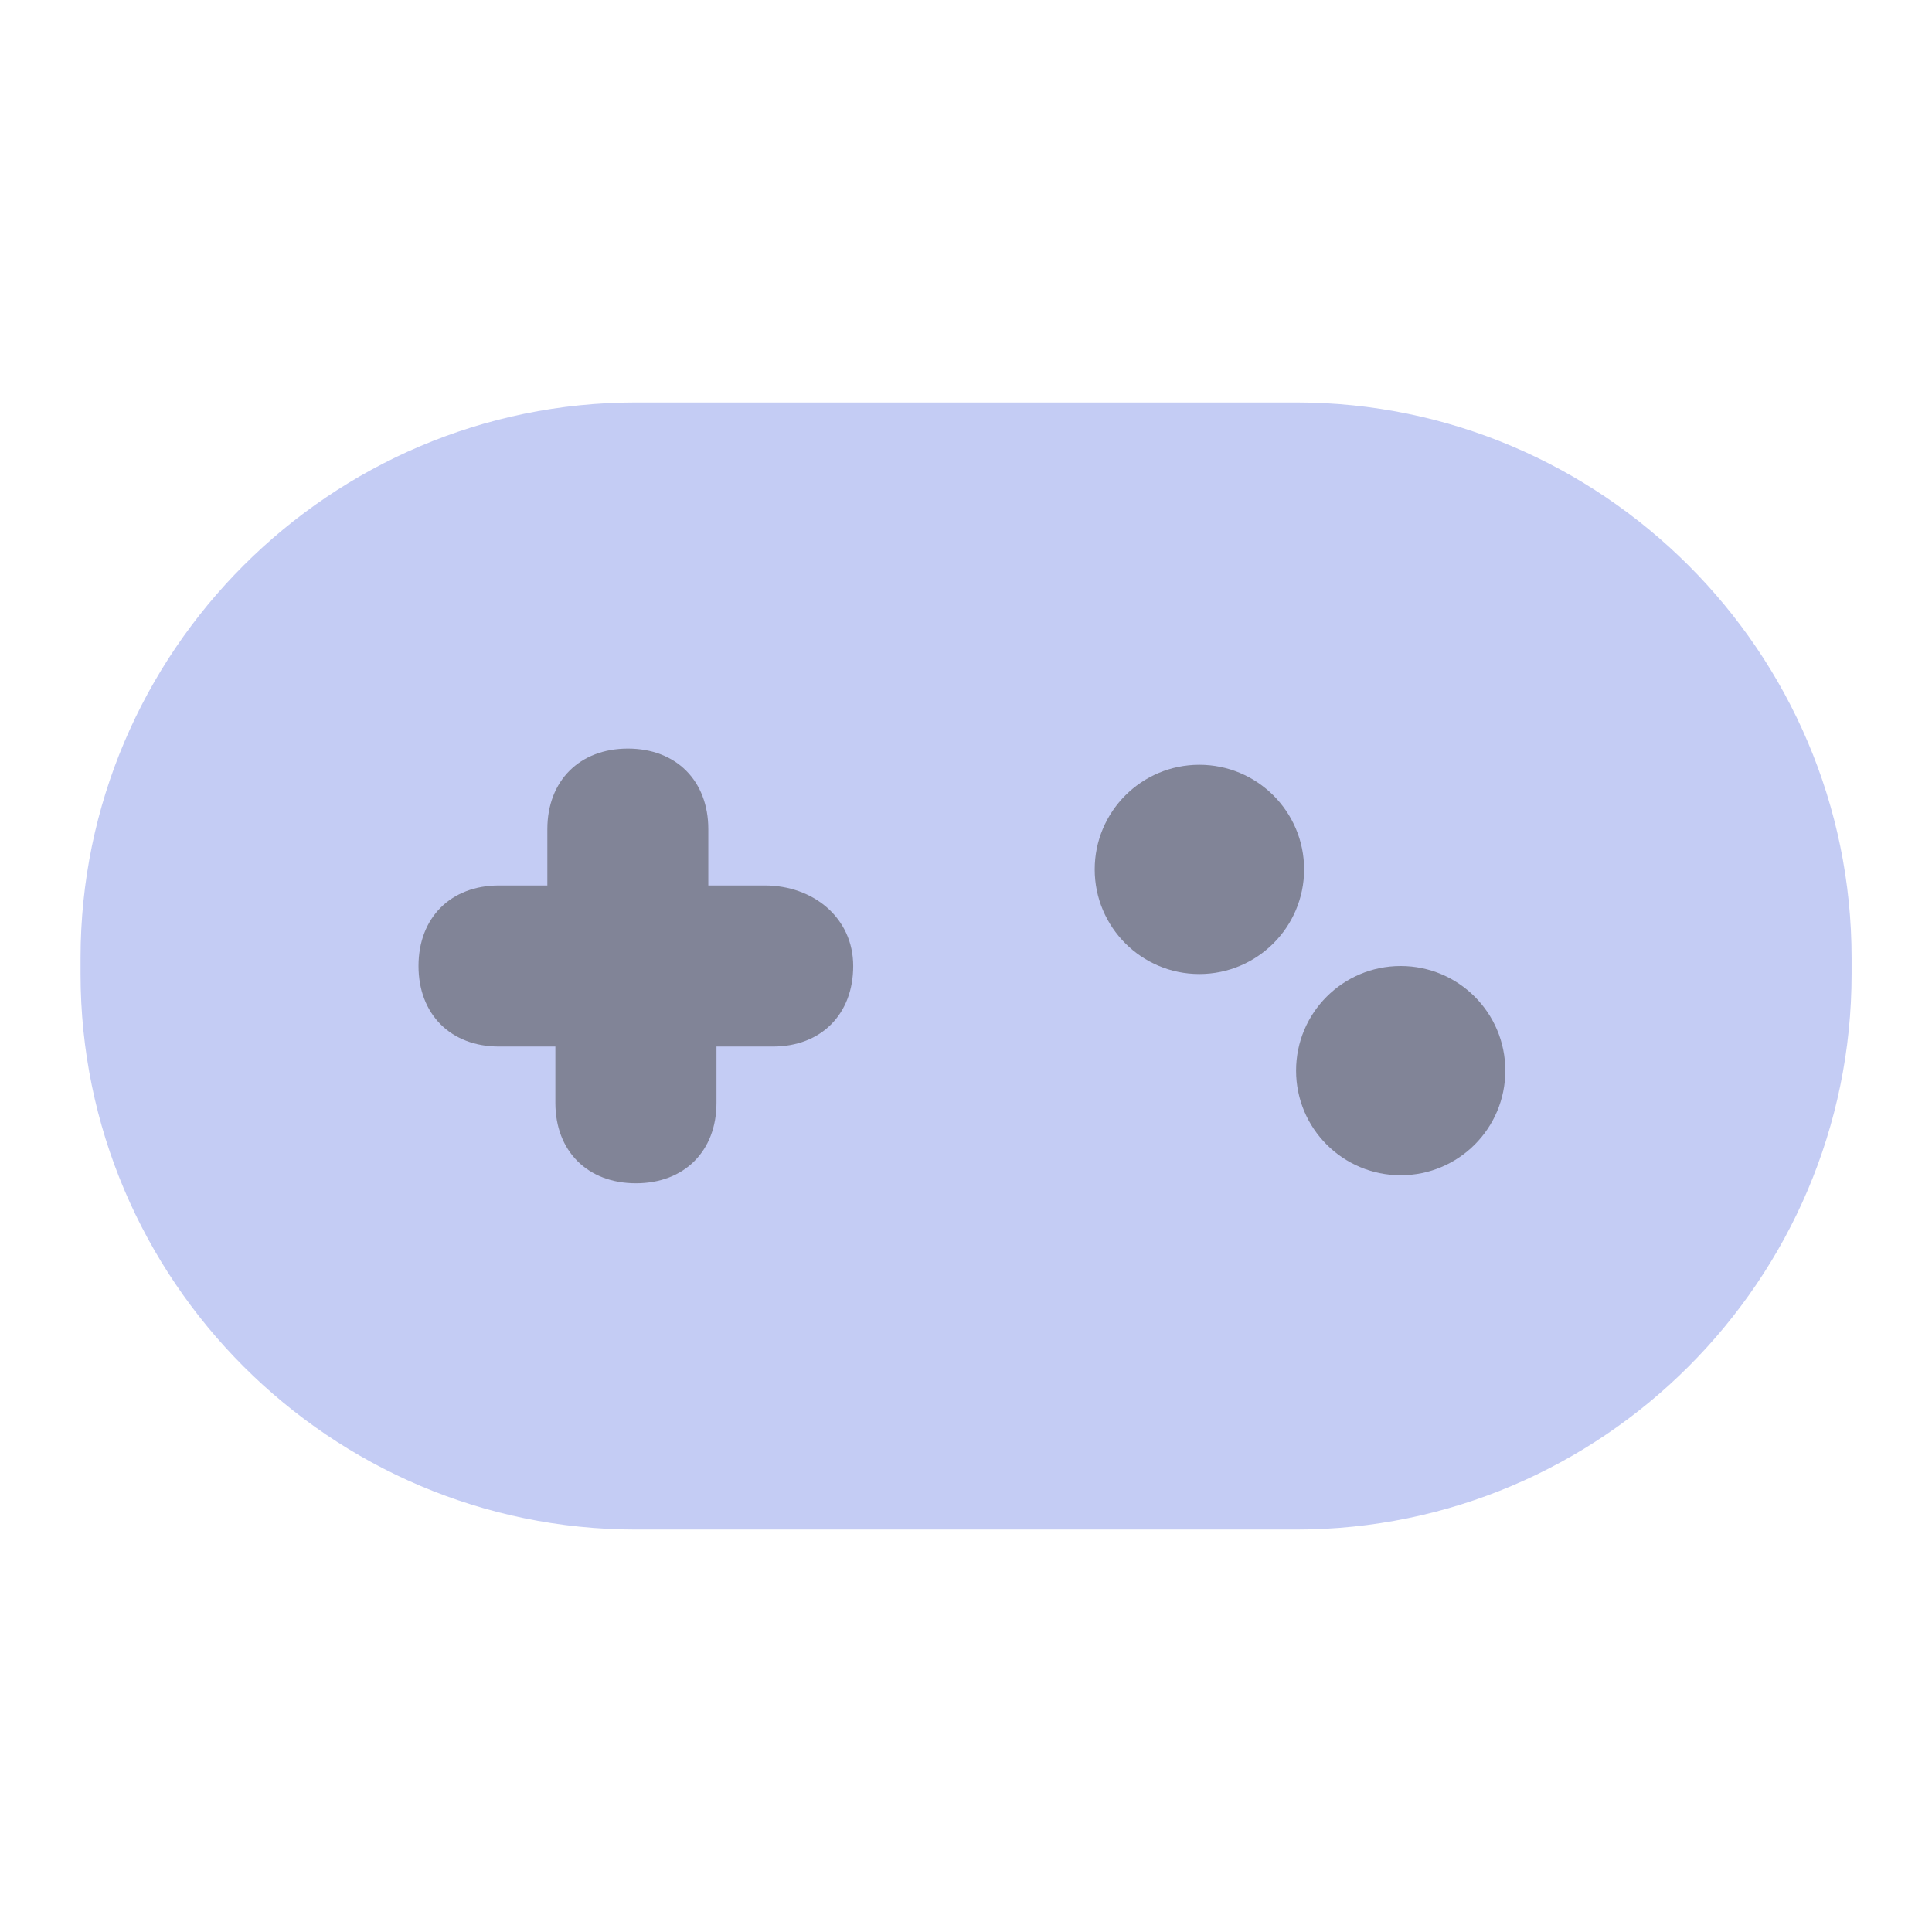 <svg width="13" height="13" viewBox="0 0 13 13" fill="none" xmlns="http://www.w3.org/2000/svg">
<g opacity="0.5">
<path d="M8.721 2.708H4.279C2.221 2.708 0.542 4.387 0.542 6.446V6.554C0.542 8.612 2.221 10.292 4.279 10.292H8.721C10.78 10.292 12.459 8.612 12.459 6.554V6.446C12.459 4.387 10.78 2.708 8.721 2.708Z" fill="#8A99E9"/>
<path d="M5.146 5.958H4.766V5.579C4.766 5.254 4.55 5.037 4.225 5.037C3.9 5.037 3.683 5.254 3.683 5.579V5.958H3.358C3.033 5.958 2.816 6.175 2.816 6.5C2.816 6.825 3.033 7.042 3.358 7.042H3.737V7.421C3.737 7.746 3.954 7.962 4.279 7.962C4.604 7.962 4.821 7.746 4.821 7.421V7.042H5.2C5.525 7.042 5.741 6.825 5.741 6.5C5.741 6.175 5.471 5.958 5.146 5.958Z" fill="#040A2F"/>
<path d="M8.07 6.554C8.459 6.554 8.775 6.239 8.775 5.85C8.775 5.461 8.459 5.146 8.07 5.146C7.681 5.146 7.366 5.461 7.366 5.85C7.366 6.239 7.681 6.554 8.07 6.554Z" fill="#040A2F"/>
<path d="M9.425 7.908C9.814 7.908 10.129 7.593 10.129 7.204C10.129 6.815 9.814 6.5 9.425 6.5C9.036 6.5 8.721 6.815 8.721 7.204C8.721 7.593 9.036 7.908 9.425 7.908Z" fill="#040A2F"/>
</g>
</svg>
